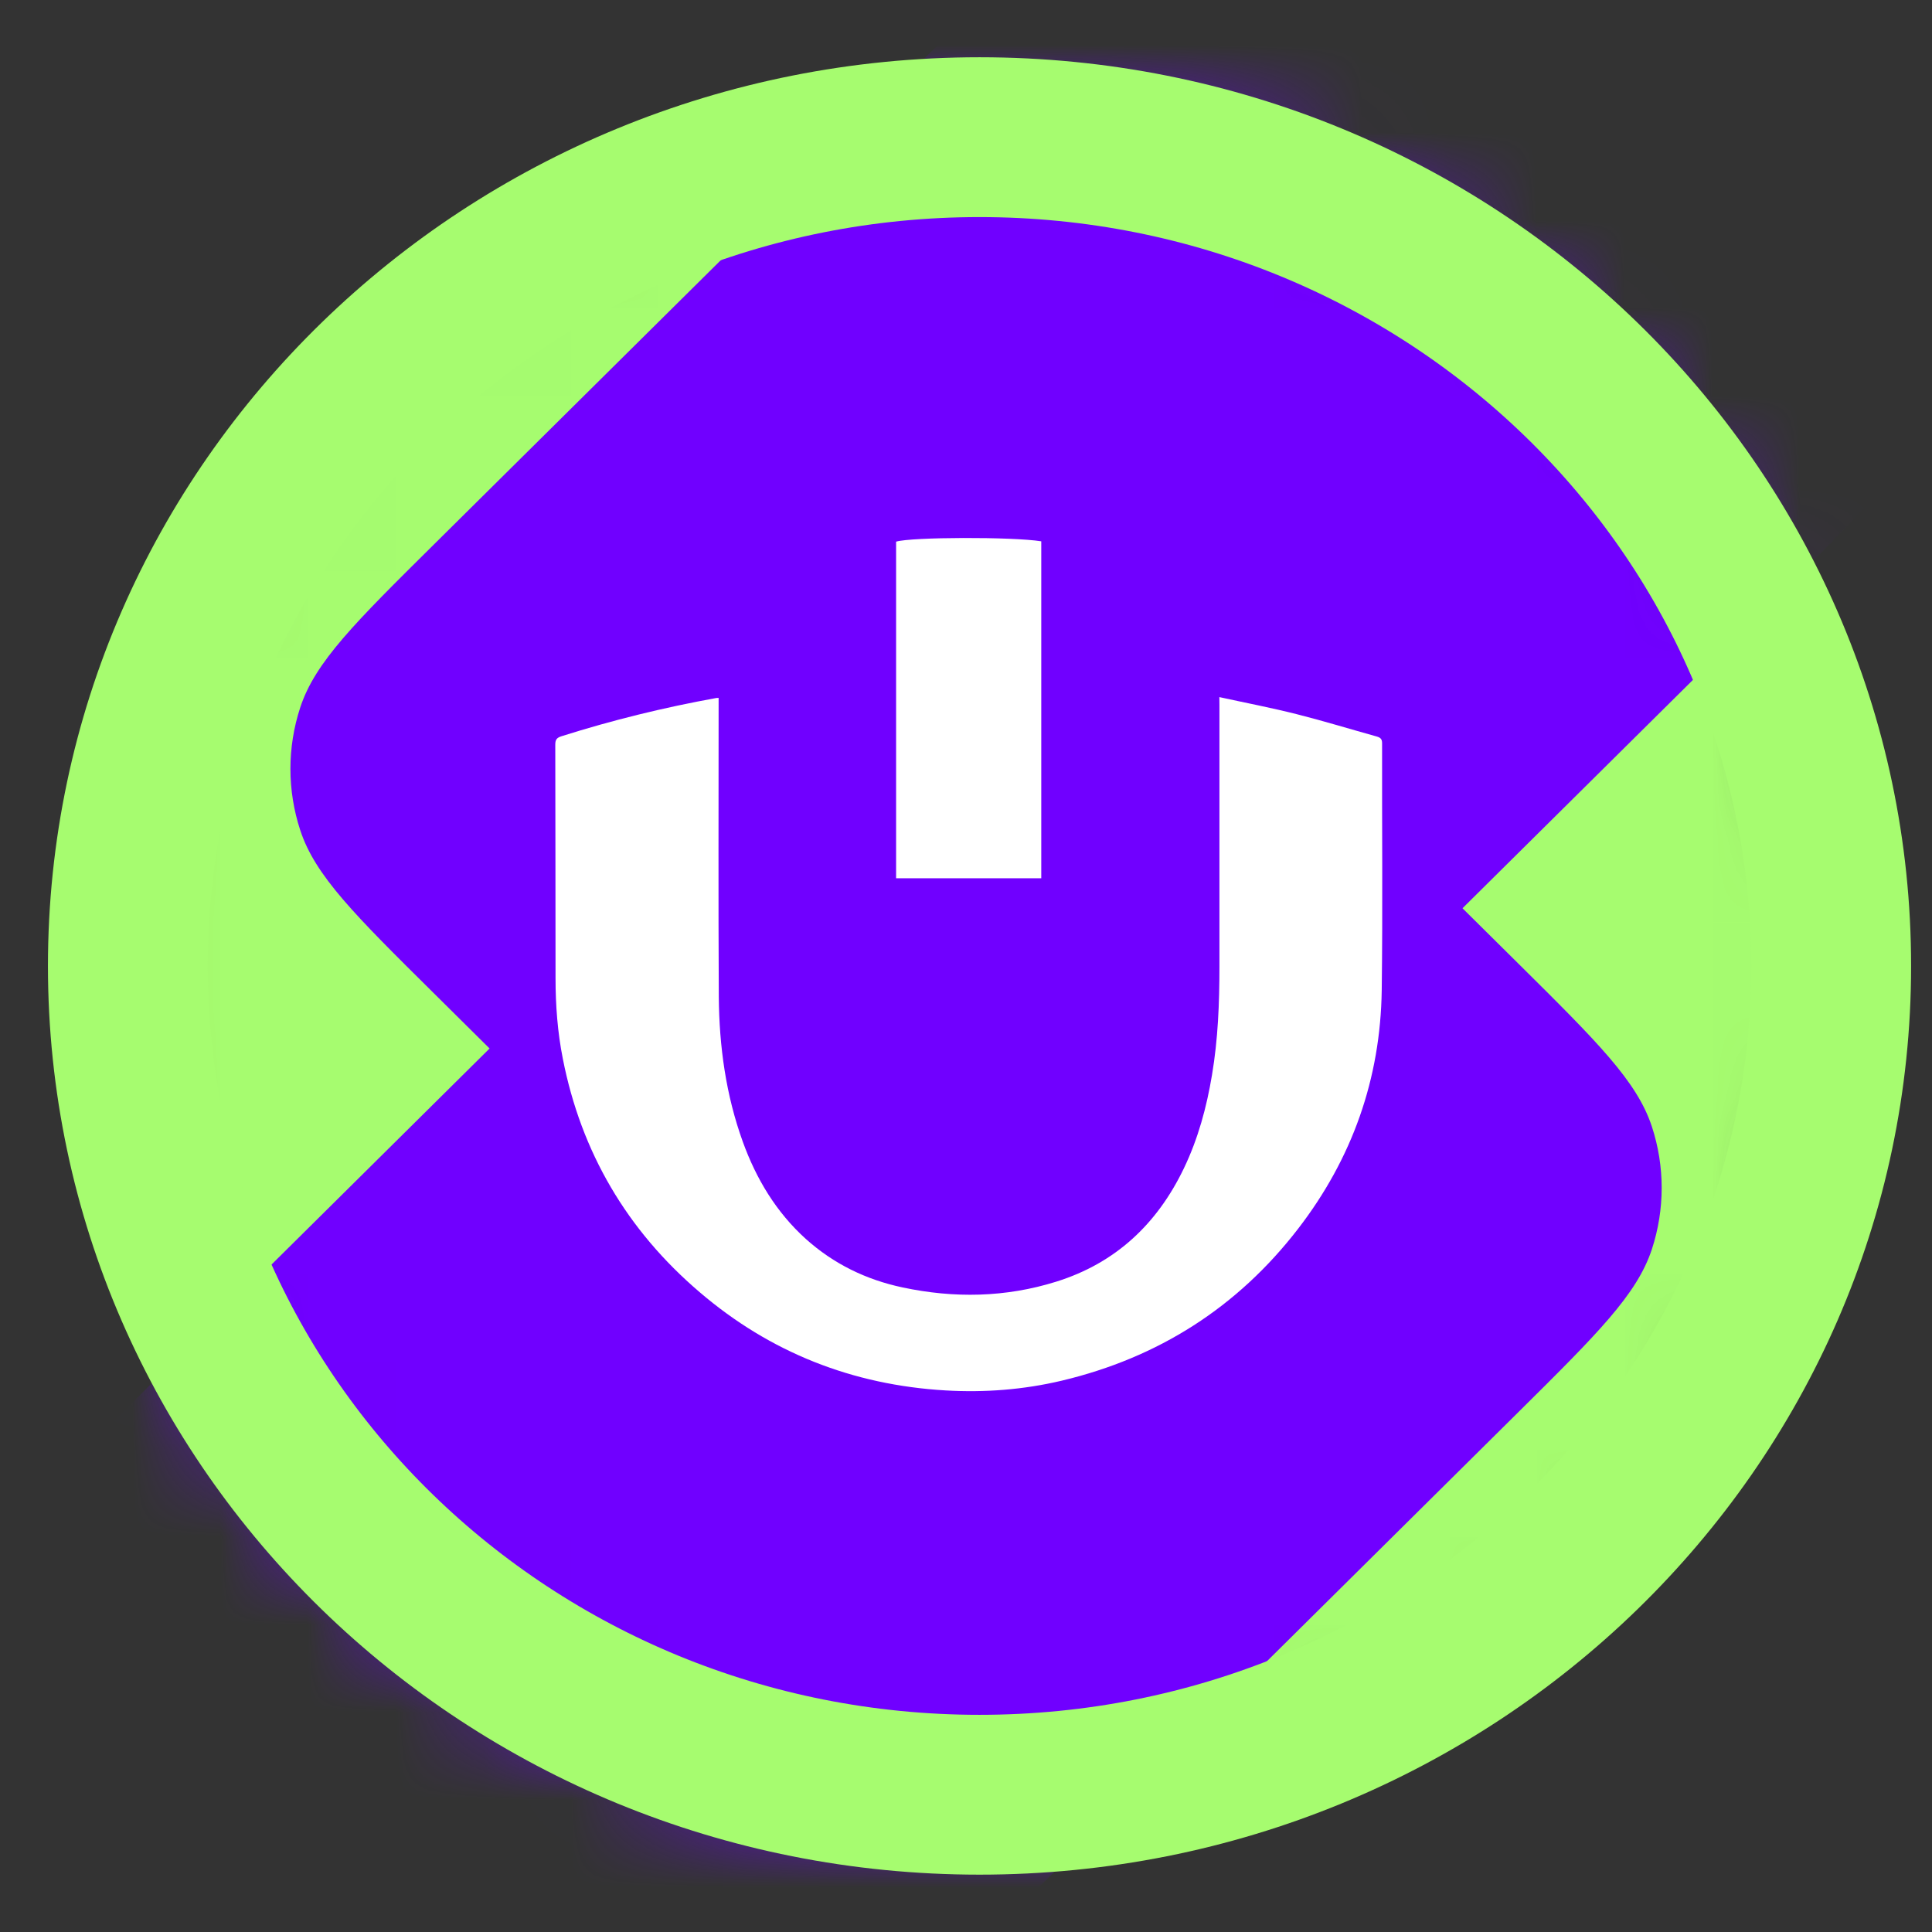 <svg width="22" height="22" viewBox="0 0 22 22" fill="none" xmlns="http://www.w3.org/2000/svg">
<rect x="0" y="0" width="22" height="22" fill="#333333" stroke="none"/>
<mask id="mask0_682_13738" style="mask-type:luminance" maskUnits="userSpaceOnUse" x="0" y="1" width="22" height="20">
<path d="M21.083 10.999C21.083 5.503 16.586 1.047 11.039 1.047C5.491 1.047 0.994 5.503 0.994 10.999C0.994 16.495 5.491 20.951 11.039 20.951C16.586 20.951 21.083 16.495 21.083 10.999Z" fill="white"/>
</mask>
<g mask="url(#mask0_682_13738)">
<path d="M21.083 10.999C21.083 5.503 16.586 1.047 11.039 1.047C5.491 1.047 0.994 5.503 0.994 10.999C0.994 16.495 5.491 20.951 11.039 20.951C16.586 20.951 21.083 16.495 21.083 10.999Z" fill="#A6FC6F"/>
<path d="M20.27 1.64C21.175 2.536 21.627 2.984 21.796 3.501C21.945 3.955 21.945 4.444 21.796 4.899C21.627 5.415 21.175 5.863 20.27 6.759L12.892 14.07C11.988 14.966 11.535 15.414 11.014 15.581C10.556 15.729 10.062 15.729 9.603 15.581C9.082 15.414 8.63 14.966 7.725 14.07L4.945 11.315C4.04 10.419 3.588 9.971 3.419 9.454C3.27 9 3.27 8.51 3.419 8.056C3.588 7.54 4.04 7.092 4.945 6.196L12.323 -1.115C13.227 -2.011 13.68 -2.459 14.201 -2.627C14.659 -2.774 15.153 -2.774 15.612 -2.627C16.133 -2.459 16.585 -2.011 17.49 -1.115L20.27 1.64Z" fill="#7000FF"/>
<path d="M17.284 10.967C18.188 11.863 18.64 12.311 18.81 12.828C18.959 13.282 18.959 13.771 18.81 14.226C18.64 14.742 18.188 15.19 17.284 16.086L9.905 23.397C9.001 24.293 8.549 24.741 8.028 24.909C7.569 25.056 7.075 25.056 6.617 24.909C6.095 24.741 5.643 24.293 4.739 23.397L1.958 20.642C1.054 19.746 0.602 19.298 0.433 18.781C0.284 18.327 0.284 17.838 0.433 17.383C0.602 16.867 1.054 16.419 1.958 15.523L9.337 8.212C10.241 7.316 10.693 6.868 11.214 6.701C11.673 6.553 12.167 6.553 12.626 6.701C13.147 6.868 13.599 7.316 14.503 8.212L17.284 10.967Z" fill="#7000FF"/>
</g>
<path d="M20.852 11C20.852 5.788 16.51 1.562 11.154 1.562C5.798 1.562 1.456 5.788 1.456 11C1.456 16.212 5.798 20.437 11.154 20.437C16.51 20.437 20.852 16.212 20.852 11Z" stroke="#A6FC6F" stroke-width="1.82"/>
<path d="M13.885 7.938C14.187 8.004 14.48 8.06 14.768 8.133C15.073 8.21 15.376 8.303 15.678 8.387C15.721 8.4 15.738 8.416 15.738 8.464C15.736 9.401 15.746 10.339 15.734 11.275C15.72 12.282 15.399 13.192 14.781 13.993C14.093 14.885 13.192 15.46 12.09 15.722C11.655 15.825 11.213 15.859 10.767 15.833C9.708 15.771 8.77 15.401 7.968 14.715C7.14 14.009 6.618 13.121 6.409 12.056C6.349 11.754 6.326 11.447 6.326 11.139C6.324 10.252 6.326 9.366 6.323 8.479C6.323 8.42 6.342 8.4 6.396 8.383C6.974 8.2 7.562 8.056 8.158 7.948C8.163 7.947 8.169 7.948 8.183 7.947C8.183 7.971 8.183 7.994 8.183 8.016C8.183 9.128 8.179 10.242 8.185 11.355C8.19 11.916 8.266 12.47 8.459 13.003C8.612 13.425 8.838 13.802 9.175 14.107C9.492 14.392 9.862 14.572 10.277 14.66C10.864 14.785 11.45 14.775 12.026 14.595C12.706 14.383 13.178 13.935 13.481 13.304C13.643 12.967 13.74 12.609 13.801 12.242C13.87 11.834 13.886 11.421 13.886 11.008C13.886 10.015 13.886 9.021 13.886 8.028C13.885 8.002 13.885 7.977 13.885 7.938Z" fill="white"/>
<path d="M11.857 10.001C11.303 10.001 10.755 10.001 10.204 10.001C10.204 8.722 10.204 7.445 10.204 6.168C10.376 6.115 11.529 6.111 11.857 6.164C11.857 7.443 11.857 8.722 11.857 10.001Z" fill="white"/>
</svg>